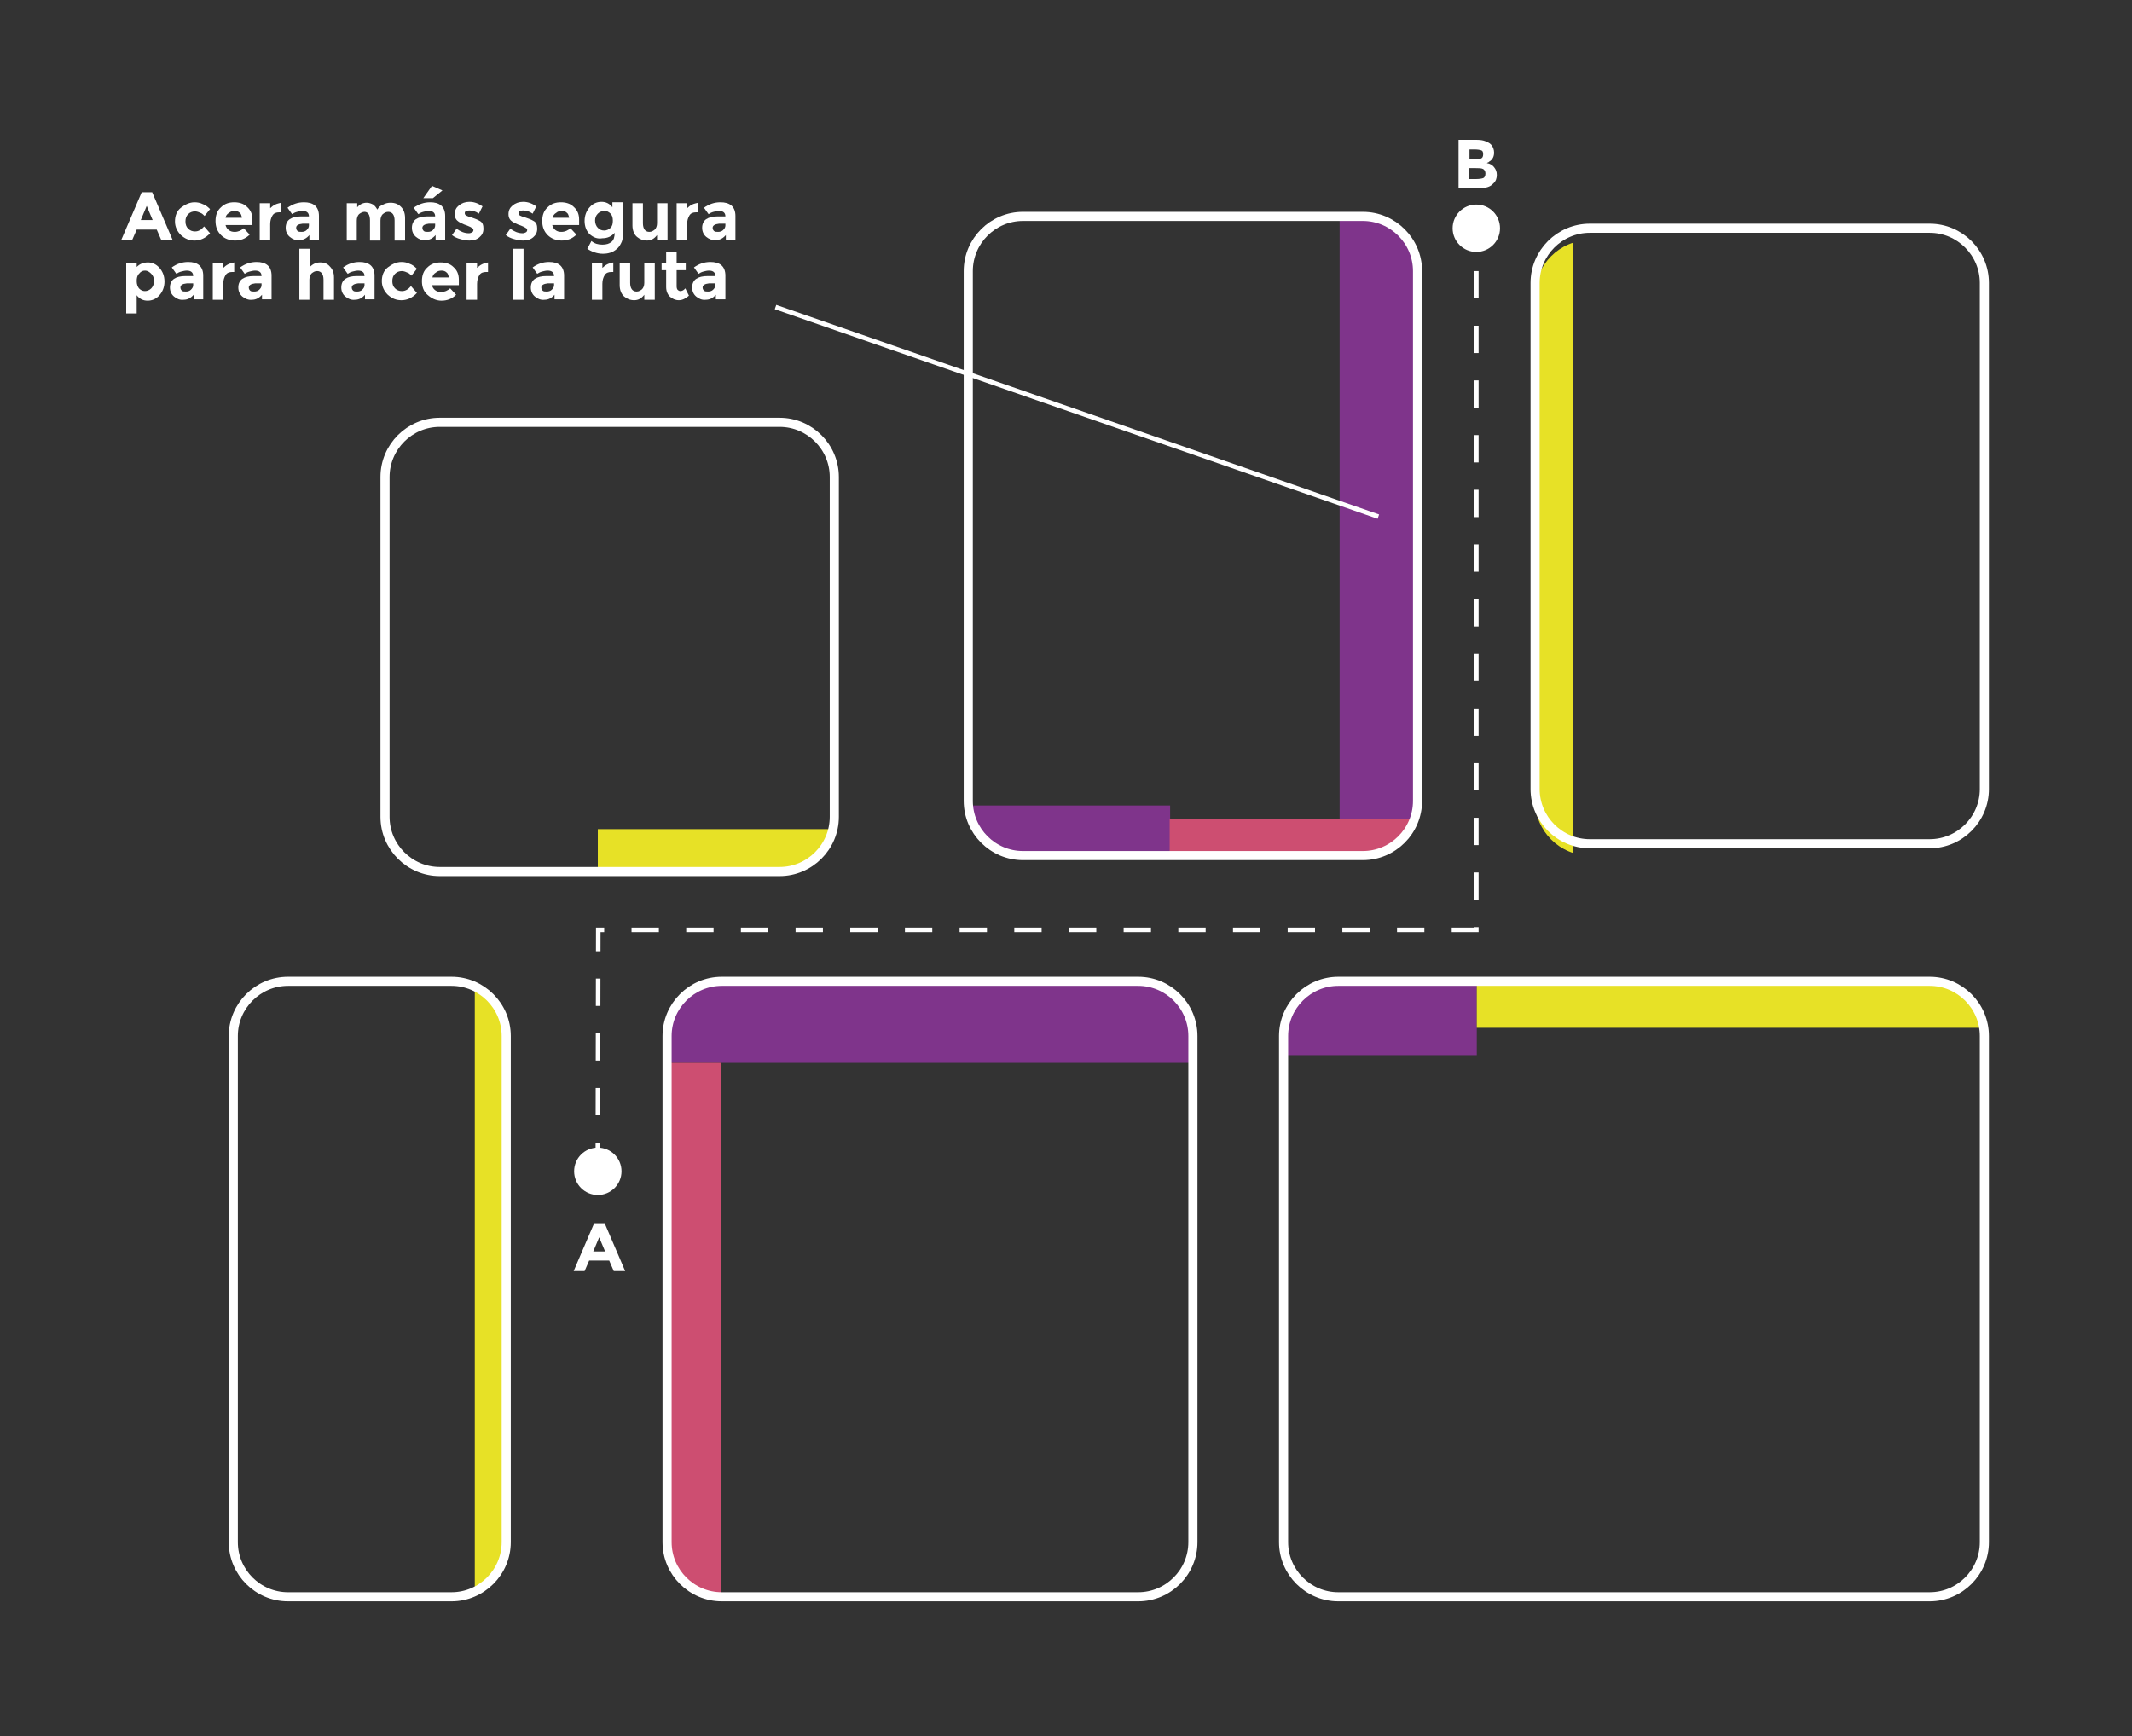 <?xml version="1.0" encoding="utf-8"?>
<!-- Generator: Adobe Illustrator 24.1.0, SVG Export Plug-In . SVG Version: 6.00 Build 0)  -->
<svg version="1.1" id="Capa_1" xmlns="http://www.w3.org/2000/svg" xmlns:xlink="http://www.w3.org/1999/xlink" x="0px" y="0px"
	 viewBox="0 0 467.9 381.1" style="enable-background:new 0 0 467.9 381.1;" xml:space="preserve">
<rect x="0" y="0" width="467.9" height="381.1" fill="#333333" stroke="none"/>
<style type="text/css">
	.st0{clip-path:url(#SVGID_2_);fill:#E7E126;}
	.st1{clip-path:url(#SVGID_4_);}
	.st2{fill:#7F348B;}
	.st3{fill:#CD4E71;}
	.st4{clip-path:url(#SVGID_6_);fill:#E7E126;}
	.st5{clip-path:url(#SVGID_8_);}
	.st6{fill:#E7E126;}
	.st7{clip-path:url(#SVGID_10_);fill:#7F348B;}
	.st8{clip-path:url(#SVGID_12_);fill:#CD4E71;}
	.st9{enable-background:new    ;}
	.st10{fill:#FFFFFF;}
	.st11{clip-path:url(#SVGID_14_);fill:#E7E126;}
	.st12{fill:none;stroke:#FFFFFF;stroke-width:2;stroke-miterlimit:10;}
	.st13{fill:none;stroke:#000000;stroke-miterlimit:10;}
	.st14{fill:none;stroke:#FFFFFF;stroke-miterlimit:10;}
	.st15{fill:none;stroke:#FFFFFF;stroke-miterlimit:10;stroke-dasharray:6,6,6,6,6,6;}
</style>
<g>
	<g>
		<g>
			<g>
				<g>
					<defs>
						<path id="SVGID_1_" d="M171.1,191.3H96.5c-6.6,0-12-5.4-12-12v-74.6c0-6.6,5.4-12,12-12h74.6c6.6,0,12,5.4,12,12v74.6
							C183.1,185.9,177.7,191.3,171.1,191.3z"/>
					</defs>
					<clipPath id="SVGID_2_">
						<use xlink:href="#SVGID_1_"  style="overflow:visible;"/>
					</clipPath>
					<rect x="131.2" y="182" class="st0" width="58.6" height="22.1"/>
				</g>
			</g>
		</g>
	</g>
</g>
<g>
	<g>
		<g>
			<g>
				<g>
					<defs>
						<path id="SVGID_3_" d="M299.1,187.8h-74.6c-6.6,0-12-5.4-12-12V59.5c0-6.6,5.4-12,12-12h74.6c6.6,0,12,5.4,12,12v116.3
							C311.1,182.4,305.7,187.8,299.1,187.8z"/>
					</defs>
					<clipPath id="SVGID_4_">
						<use xlink:href="#SVGID_3_"  style="overflow:visible;"/>
					</clipPath>
					<g class="st1">
						<rect x="212.5" y="176.8" class="st2" width="44.3" height="22.1"/>
						<rect x="294" y="44.7" class="st2" width="17.1" height="137.4"/>
						<rect x="256.7" y="179.8" class="st3" width="54.3" height="22.1"/>
					</g>
				</g>
			</g>
		</g>
	</g>
</g>
<g>
	<g>
		<g>
			<g>
				<g>
					<defs>
						<path id="SVGID_5_" d="M423.5,187.8h-74.6c-6.6,0-12-5.4-12-12V64.7c0-6.6,5.4-12,12-12h74.6c6.6,0,12,5.4,12,12v111.1
							C435.5,182.4,430.1,187.8,423.5,187.8z"/>
					</defs>
					<clipPath id="SVGID_6_">
						<use xlink:href="#SVGID_5_"  style="overflow:visible;"/>
					</clipPath>
					<rect x="325.3" y="42.2" class="st4" width="20" height="156.1"/>
				</g>
			</g>
		</g>
	</g>
</g>
<g>
	<g>
		<g>
			<g>
				<g>
					<defs>
						<path id="SVGID_7_" d="M423.5,350.5H293.7c-6.6,0-12-5.4-12-12V227.4c0-6.6,5.4-12,12-12h129.8c6.6,0,12,5.4,12,12v111.1
							C435.5,345.1,430.1,350.5,423.5,350.5z"/>
					</defs>
					<clipPath id="SVGID_8_">
						<use xlink:href="#SVGID_7_"  style="overflow:visible;"/>
					</clipPath>
					<g class="st5">
						<rect x="282.4" y="215.4" class="st2" width="41.7" height="16.2"/>
						<rect x="324.1" y="209.4" class="st6" width="111.5" height="16.2"/>
					</g>
				</g>
			</g>
		</g>
	</g>
</g>
<g>
	<g>
		<g>
			<g>
				<g>
					<defs>
						<path id="SVGID_9_" d="M249.8,350.5h-91.4c-6.6,0-12-5.4-12-12V227.4c0-6.6,5.4-12,12-12h91.4c6.6,0,12,5.4,12,12v111.1
							C261.8,345.1,256.4,350.5,249.8,350.5z"/>
					</defs>
					<clipPath id="SVGID_10_">
						<use xlink:href="#SVGID_9_"  style="overflow:visible;"/>
					</clipPath>
					<rect x="146.4" y="211.2" class="st7" width="115.4" height="22.1"/>
				</g>
			</g>
		</g>
	</g>
	<g>
		<g>
			<g>
				<g>
					<defs>
						<path id="SVGID_11_" d="M249.8,350.5h-91.4c-6.6,0-12-5.4-12-12V227.4c0-6.6,5.4-12,12-12h91.4c6.6,0,12,5.4,12,12v111.1
							C261.8,345.1,256.4,350.5,249.8,350.5z"/>
					</defs>
					<clipPath id="SVGID_12_">
						<use xlink:href="#SVGID_11_"  style="overflow:visible;"/>
					</clipPath>
					<rect x="146.4" y="233.3" class="st8" width="11.9" height="117.1"/>
				</g>
			</g>
		</g>
	</g>
</g>
<g class="st9">
	<path class="st10" d="M125.9,279l4.5-10.5h2.3l4.5,10.5h-2.5l-1-2.3h-4.4l-1,2.3H125.9z M130.2,274.7h2.6l-1.3-3.1L130.2,274.7z"/>
</g>
<g>
	<g class="st9">
		<path class="st10" d="M320.1,41.2V30.7h4.1c0.7,0,1.3,0.1,1.8,0.3c0.5,0.2,0.9,0.4,1.2,0.7c0.5,0.5,0.7,1.2,0.7,1.8
			c0,0.8-0.3,1.4-0.8,1.8c-0.2,0.1-0.3,0.2-0.4,0.3c-0.1,0-0.2,0.1-0.4,0.2c0.7,0.1,1.2,0.4,1.6,0.9s0.6,1,0.6,1.7
			c0,0.7-0.2,1.4-0.8,1.9c-0.6,0.7-1.6,1-3,1H320.1z M322.4,35h1.1c0.7,0,1.1-0.1,1.5-0.2c0.3-0.1,0.5-0.4,0.5-0.9
			c0-0.5-0.1-0.8-0.4-0.9c-0.3-0.1-0.8-0.2-1.5-0.2h-1.1V35z M322.4,39.3h1.6c0.7,0,1.2-0.1,1.5-0.2s0.5-0.5,0.5-1s-0.2-0.8-0.5-1
			c-0.4-0.2-0.9-0.2-1.7-0.2h-1.4V39.3z"/>
	</g>
</g>
<circle class="st10" cx="324" cy="50.1" r="5.2"/>
<circle class="st10" cx="131.2" cy="257.1" r="5.2"/>
<g>
	<g>
		<g>
			<g>
				<g>
					<defs>
						<path id="SVGID_13_" d="M99.1,350.5H3.3c-6.6,0-12-5.4-12-12V227.4c0-6.6,5.4-12,12-12h95.8c6.6,0,12,5.4,12,12v111.1
							C111.1,345.1,105.7,350.5,99.1,350.5z"/>
					</defs>
					<clipPath id="SVGID_14_">
						<use xlink:href="#SVGID_13_"  style="overflow:visible;"/>
					</clipPath>
					<rect x="104.2" y="209.2" class="st11" width="20" height="156.1"/>
				</g>
			</g>
		</g>
	</g>
</g>
<path class="st12" d="M99.1,350.5H63.2c-6.6,0-12-5.4-12-12V227.4c0-6.6,5.4-12,12-12h35.9c6.6,0,12,5.4,12,12v111.1
	C111.1,345.1,105.7,350.5,99.1,350.5z"/>
<path class="st12" d="M171.1,191.3H96.5c-6.6,0-12-5.4-12-12v-74.6c0-6.6,5.4-12,12-12h74.6c6.6,0,12,5.4,12,12v74.6
	C183.1,185.9,177.7,191.3,171.1,191.3z"/>
<path class="st12" d="M249.8,350.5h-91.4c-6.6,0-12-5.4-12-12V227.4c0-6.6,5.4-12,12-12h91.4c6.6,0,12,5.4,12,12v111.1
	C261.8,345.1,256.4,350.5,249.8,350.5z"/>
<path class="st12" d="M299.1,187.8h-74.6c-6.6,0-12-5.4-12-12V59.5c0-6.6,5.4-12,12-12h74.6c6.6,0,12,5.4,12,12v116.3
	C311.1,182.4,305.7,187.8,299.1,187.8z"/>
<path class="st12" d="M423.5,350.5H293.7c-6.6,0-12-5.4-12-12V227.4c0-6.6,5.4-12,12-12h129.8c6.6,0,12,5.4,12,12v111.1
	C435.5,345.1,430.1,350.5,423.5,350.5z"/>
<path class="st12" d="M423.5,185.2h-74.6c-6.6,0-12-5.4-12-12V62.1c0-6.6,5.4-12,12-12h74.6c6.6,0,12,5.4,12,12v111.1
	C435.5,179.8,430.1,185.2,423.5,185.2z"/>
<path class="st13" d="M131.2,270.7"/>
<path class="st13" d="M315.9,60.7"/>
<line class="st14" x1="302.5" y1="113.4" x2="170.2" y2="67.4"/>
<g class="st9">
	<path class="st10" d="M26.6,52.7l4.5-10.5h2.3l4.5,10.5h-2.5l-1-2.3H30l-1,2.3H26.6z M30.9,48.3h2.6l-1.3-3.1L30.9,48.3z"/>
	<path class="st10" d="M39.7,51.6c-0.8-0.8-1.3-1.8-1.3-3s0.4-2.3,1.3-3s1.9-1.2,3-1.2c0.6,0,1.2,0.1,1.8,0.4
		c0.6,0.2,1.1,0.6,1.6,1.1l-1.2,1.5c-0.3-0.3-0.6-0.6-1-0.7c-0.4-0.2-0.8-0.3-1.1-0.3c-0.6,0-1.1,0.2-1.5,0.6
		c-0.4,0.4-0.6,0.9-0.6,1.6s0.2,1.2,0.6,1.6c0.4,0.4,0.9,0.6,1.5,0.6c0.8,0,1.4-0.4,2-1.1l1.3,1.5c-1,1.1-2.2,1.6-3.4,1.6
		S40.6,52.4,39.7,51.6z"/>
	<path class="st10" d="M48.5,51.6c-0.8-0.8-1.2-1.8-1.2-3.1s0.4-2.3,1.2-3c0.8-0.8,1.8-1.1,2.9-1.1s2.1,0.3,2.8,1
		c0.8,0.7,1.2,1.6,1.2,2.8v1.2h-5.9c0.1,0.4,0.3,0.8,0.7,1.1s0.8,0.4,1.3,0.4c0.8,0,1.4-0.3,2-0.8l1.3,1.4c-0.9,0.9-2,1.3-3.2,1.3
		S49.3,52.4,48.5,51.6z M49.5,47.8h3.6c-0.1-0.5-0.2-0.9-0.5-1.1c-0.3-0.3-0.7-0.4-1.1-0.4c-0.4,0-0.9,0.1-1.2,0.4
		C49.8,47,49.6,47.3,49.5,47.8z"/>
	<path class="st10" d="M57,52.7v-8.1h2.3v1.1c0.3-0.3,0.7-0.6,1.1-0.8c0.4-0.2,0.9-0.3,1.3-0.4v2.1h-0.4c-0.7,0-1.2,0.2-1.5,0.7
		s-0.5,1.1-0.5,1.9v3.5C59.3,52.7,57,52.7,57,52.7z"/>
	<path class="st10" d="M63.6,52c-0.6-0.5-0.9-1.2-0.9-2s0.3-1.5,0.9-1.9c0.6-0.4,1.4-0.6,2.5-0.6h1.7l0,0c0-0.8-0.5-1.2-1.4-1.2
		c-0.4,0-0.8,0.1-1.2,0.2s-0.8,0.3-1.1,0.5l-1-1.4c1.1-0.8,2.3-1.2,3.6-1.2l0,0c1,0,1.8,0.2,2.4,0.7s0.9,1.3,0.9,2.3v5.2h-2.1v-1
		c-0.6,0.7-1.3,1.1-2.2,1.1l0,0C64.9,52.8,64.2,52.5,63.6,52z M65,50c0,0.3,0.1,0.5,0.3,0.7c0.2,0.2,0.5,0.2,0.9,0.2
		s0.8-0.1,1.1-0.4s0.5-0.6,0.5-1v-0.4h-1.4C65.4,49.2,65,49.5,65,50z"/>
	<path class="st10" d="M76.1,52.7v-8.1h2.3v0.9c0.6-0.7,1.3-1,2.1-1c0.5,0,1,0.2,1.4,0.4c0.4,0.3,0.7,0.7,0.9,1.1
		c0.3-0.5,0.7-0.9,1.3-1.1c0.5-0.3,1.1-0.4,1.6-0.4c1,0,1.7,0.3,2.3,0.9c0.6,0.6,0.9,1.4,0.9,2.5v4.9h-2.3v-4.4
		c0-1.2-0.5-1.9-1.4-1.9c-0.5,0-0.8,0.2-1.2,0.5c-0.3,0.3-0.5,0.8-0.5,1.4v4.4h-2.3v-4.4c0-0.6-0.1-1.1-0.3-1.4s-0.5-0.5-0.9-0.5
		s-0.8,0.2-1.2,0.5c-0.3,0.3-0.5,0.8-0.5,1.4v4.4h-2.2V52.7z"/>
	<path class="st10" d="M91.3,52c-0.6-0.5-0.9-1.2-0.9-2s0.3-1.5,0.9-1.9s1.4-0.6,2.5-0.6h1.7l0,0c0-0.8-0.5-1.2-1.4-1.2
		c-0.4,0-0.8,0.1-1.2,0.2s-0.8,0.3-1.1,0.5l-1-1.4c1.1-0.8,2.3-1.2,3.6-1.2c1,0,1.8,0.2,2.4,0.7s0.9,1.3,0.9,2.3v5.2h-2.1v-1
		c-0.6,0.7-1.3,1.1-2.2,1.1C92.6,52.8,91.9,52.5,91.3,52z M92.7,50c0,0.3,0.1,0.5,0.3,0.7c0.2,0.2,0.5,0.2,0.9,0.2s0.8-0.1,1.1-0.4
		s0.5-0.6,0.5-1v-0.4h-1.4C93.2,49.2,92.7,49.5,92.7,50z M92.9,43.5l1.9-2.7l2.3,1L95,43.5H92.9z"/>
	<path class="st10" d="M99.2,51.6l1-1.4c0.8,0.6,1.7,1,2.7,1c0.3,0,0.5-0.1,0.7-0.2c0.2-0.1,0.3-0.3,0.3-0.5s-0.1-0.4-0.4-0.5
		c-0.2-0.2-0.6-0.3-1-0.5c-0.4-0.1-0.8-0.3-1-0.4c-0.2-0.1-0.5-0.2-0.8-0.4c-0.6-0.4-0.9-0.9-0.9-1.7s0.3-1.4,0.9-1.9
		s1.4-0.8,2.3-0.8c1,0,1.9,0.3,2.9,1l-0.8,1.6c-0.7-0.5-1.4-0.7-2.1-0.7l0,0c-0.7,0-1,0.2-1,0.6c0,0.2,0.1,0.4,0.3,0.5
		c0.2,0.1,0.6,0.3,1.1,0.4c0.5,0.2,0.9,0.3,1.1,0.4c0.2,0.1,0.5,0.2,0.8,0.4c0.6,0.3,0.8,0.9,0.8,1.7s-0.3,1.4-0.9,1.9
		s-1.3,0.7-2.2,0.7c-0.6,0-1.2-0.1-1.9-0.3C100.3,52.3,99.7,52,99.2,51.6z"/>
	<path class="st10" d="M111,51.6l1-1.4c0.8,0.6,1.7,1,2.7,1c0.3,0,0.5-0.1,0.7-0.2c0.2-0.1,0.3-0.3,0.3-0.5s-0.1-0.4-0.4-0.5
		c-0.2-0.2-0.6-0.3-1-0.5c-0.4-0.1-0.8-0.3-1-0.4c-0.2-0.1-0.5-0.2-0.8-0.4c-0.6-0.4-0.9-0.9-0.9-1.7s0.3-1.4,0.9-1.9
		s1.4-0.8,2.3-0.8c1,0,1.9,0.3,2.9,1l-0.8,1.6c-0.7-0.5-1.4-0.7-2.1-0.7l0,0c-0.7,0-1,0.2-1,0.6c0,0.2,0.1,0.4,0.3,0.5
		c0.2,0.1,0.6,0.3,1.1,0.4c0.5,0.2,0.9,0.3,1.1,0.4c0.2,0.1,0.5,0.2,0.8,0.4c0.6,0.3,0.8,0.9,0.8,1.7s-0.3,1.4-0.9,1.9
		s-1.3,0.7-2.2,0.7c-0.6,0-1.2-0.1-1.9-0.3C112.1,52.3,111.5,52,111,51.6z"/>
	<path class="st10" d="M120.2,51.6c-0.8-0.8-1.2-1.8-1.2-3.1s0.4-2.3,1.2-3c0.8-0.8,1.8-1.1,2.9-1.1s2.1,0.3,2.8,1
		c0.8,0.7,1.2,1.6,1.2,2.8v1.2h-5.9c0.1,0.4,0.3,0.8,0.7,1.1c0.4,0.3,0.8,0.4,1.3,0.4c0.8,0,1.4-0.3,2-0.8l1.3,1.4
		c-0.9,0.9-2,1.3-3.2,1.3S121,52.4,120.2,51.6z M121.3,47.8h3.6c-0.1-0.5-0.2-0.9-0.5-1.1c-0.3-0.3-0.7-0.4-1.1-0.4
		s-0.9,0.1-1.2,0.4C121.6,47,121.4,47.3,121.3,47.8z"/>
	<path class="st10" d="M129.4,51.4c-0.7-0.7-1.1-1.7-1.1-2.9s0.4-2.2,1.1-3c0.7-0.8,1.6-1.2,2.6-1.2s1.8,0.4,2.4,1.2v-1.1h2.3v7.1
		c0,0.7-0.1,1.4-0.4,1.9c-0.3,0.6-0.6,1-1,1.3c-0.8,0.7-1.8,1-3,1c-0.6,0-1.2-0.1-1.8-0.3s-1.2-0.5-1.6-0.8l0.9-1.7
		c0.7,0.6,1.5,0.8,2.4,0.8s1.5-0.2,2-0.6c0.5-0.4,0.7-1.1,0.7-2c-0.7,0.8-1.6,1.2-2.7,1.2l0,0C131.1,52.5,130.2,52.1,129.4,51.4z
		 M131.2,46.9c-0.4,0.4-0.6,0.9-0.6,1.5s0.2,1.2,0.6,1.6c0.4,0.4,0.8,0.6,1.4,0.6c0.5,0,1-0.2,1.4-0.6c0.4-0.4,0.5-0.9,0.5-1.6
		c0-0.7-0.2-1.2-0.5-1.5c-0.4-0.4-0.8-0.6-1.3-0.6C132.1,46.3,131.6,46.5,131.2,46.9z"/>
	<path class="st10" d="M138.8,49.5v-4.9h2.3V49c0,1.2,0.5,1.9,1.4,1.9c0.5,0,0.8-0.2,1.2-0.5c0.3-0.3,0.5-0.8,0.5-1.4v-4.4h2.3v8.1
		h-2.3v-1.1c-0.6,0.8-1.3,1.2-2.2,1.2l0,0c-0.9,0-1.6-0.3-2.2-0.8S138.8,50.6,138.8,49.5z"/>
	<path class="st10" d="M148.5,52.7v-8.1h2.3v1.1c0.3-0.3,0.7-0.6,1.1-0.8c0.4-0.2,0.9-0.3,1.3-0.4v2.1h-0.4c-0.7,0-1.2,0.2-1.5,0.7
		s-0.5,1.1-0.5,1.9v3.5C150.8,52.7,148.5,52.7,148.5,52.7z"/>
	<path class="st10" d="M155,52c-0.6-0.5-0.9-1.2-0.9-2s0.3-1.5,0.9-1.9c0.6-0.4,1.4-0.6,2.5-0.6h1.7l0,0c0-0.8-0.5-1.2-1.4-1.2
		c-0.4,0-0.8,0.1-1.2,0.2s-0.8,0.3-1.1,0.5l-1-1.4c1.1-0.8,2.3-1.2,3.6-1.2l0,0c1,0,1.8,0.2,2.4,0.7c0.6,0.5,0.9,1.3,0.9,2.3v5.2
		h-2.1v-1c-0.6,0.7-1.3,1.1-2.2,1.1l0,0C156.4,52.8,155.6,52.5,155,52z M156.4,50c0,0.3,0.1,0.5,0.3,0.7s0.5,0.2,0.9,0.2
		s0.8-0.1,1.1-0.4s0.5-0.6,0.5-1v-0.4h-1.4C156.9,49.2,156.4,49.5,156.4,50z"/>
</g>
<g class="st9">
	<path class="st10" d="M27.7,68.7v-11H30v0.9c0.7-0.7,1.5-1,2.5-1c0.9,0,1.8,0.4,2.5,1.2s1.1,1.8,1.1,3s-0.4,2.2-1.1,3
		S33.4,66,32.4,66s-1.8-0.4-2.4-1.2v4h-2.3V68.7z M30.5,60.1c-0.4,0.4-0.5,1-0.5,1.6c0,0.7,0.2,1.2,0.5,1.6c0.4,0.4,0.8,0.6,1.3,0.6
		s1-0.2,1.4-0.6c0.4-0.4,0.6-1,0.6-1.6c0-0.7-0.2-1.2-0.6-1.6s-0.8-0.7-1.4-0.7C31.3,59.4,30.9,59.6,30.5,60.1z"/>
	<path class="st10" d="M38.2,65.1c-0.6-0.5-0.9-1.2-0.9-2s0.3-1.5,0.9-1.9c0.6-0.4,1.4-0.6,2.5-0.6h1.7l0,0c0-0.8-0.5-1.2-1.4-1.2
		c-0.4,0-0.8,0.1-1.2,0.2s-0.8,0.3-1.1,0.5l-1-1.4c1.1-0.8,2.3-1.2,3.6-1.2l0,0c1,0,1.8,0.2,2.4,0.7c0.6,0.5,0.9,1.3,0.9,2.3v5.2
		h-2.1v-1c-0.6,0.7-1.3,1.1-2.2,1.1l0,0C39.5,65.9,38.8,65.6,38.2,65.1z M39.6,63.1c0,0.3,0.1,0.5,0.3,0.7s0.5,0.2,0.9,0.2
		s0.8-0.1,1.1-0.4s0.5-0.6,0.5-1v-0.4H41C40,62.3,39.6,62.6,39.6,63.1z"/>
	<path class="st10" d="M46.7,65.8v-8.1H49v1.1c0.3-0.3,0.7-0.6,1.1-0.8c0.4-0.2,0.9-0.3,1.3-0.4v2.1H51c-0.7,0-1.2,0.2-1.5,0.7
		S49,61.5,49,62.3v3.5H46.7z"/>
	<path class="st10" d="M53.2,65.1c-0.6-0.5-0.9-1.2-0.9-2s0.3-1.5,0.9-1.9c0.6-0.4,1.4-0.6,2.5-0.6h1.7l0,0c0-0.8-0.5-1.2-1.4-1.2
		c-0.4,0-0.8,0.1-1.2,0.2s-0.8,0.3-1.1,0.5l-1-1.4c1.1-0.8,2.3-1.2,3.6-1.2l0,0c1,0,1.8,0.2,2.4,0.7c0.6,0.5,0.9,1.3,0.9,2.3v5.2
		h-2.1v-1c-0.6,0.7-1.3,1.1-2.2,1.1l0,0C54.6,65.9,53.8,65.6,53.2,65.1z M54.6,63.1c0,0.3,0.1,0.5,0.3,0.7s0.5,0.2,0.9,0.2
		s0.8-0.1,1.1-0.4s0.5-0.6,0.5-1v-0.4H56C55.1,62.3,54.6,62.6,54.6,63.1z"/>
	<path class="st10" d="M65.7,65.8V54.6H68v4c0.7-0.7,1.4-1,2.3-1s1.6,0.3,2.1,0.9c0.6,0.6,0.9,1.4,0.9,2.4v4.9H71v-4.4
		c0-1.2-0.5-1.9-1.4-1.9c-0.5,0-0.8,0.2-1.2,0.5c-0.3,0.3-0.5,0.8-0.5,1.4v4.4H65.7z"/>
	<path class="st10" d="M75.8,65.1c-0.6-0.5-0.9-1.2-0.9-2s0.3-1.5,0.9-1.9s1.4-0.6,2.5-0.6H80l0,0c0-0.8-0.5-1.2-1.4-1.2
		c-0.4,0-0.8,0.1-1.2,0.2s-0.8,0.3-1.1,0.5l-1-1.4c1.1-0.8,2.3-1.2,3.6-1.2l0,0c1,0,1.8,0.2,2.4,0.7s0.9,1.3,0.9,2.3v5.2h-2.1v-1
		c-0.6,0.7-1.3,1.1-2.2,1.1l0,0C77.1,65.9,76.4,65.6,75.8,65.1z M77.2,63.1c0,0.3,0.1,0.5,0.3,0.7C77.7,64,78,64,78.4,64
		s0.8-0.1,1.1-0.4s0.5-0.6,0.5-1v-0.4h-1.4C77.7,62.3,77.2,62.6,77.2,63.1z"/>
	<path class="st10" d="M85.1,64.7c-0.8-0.8-1.3-1.8-1.3-3s0.4-2.3,1.3-3s1.9-1.2,3-1.2c0.6,0,1.2,0.1,1.8,0.4
		c0.6,0.2,1.1,0.6,1.6,1.1l-1.2,1.5c-0.3-0.3-0.6-0.6-1-0.7c-0.4-0.2-0.8-0.3-1.1-0.3c-0.6,0-1.1,0.2-1.5,0.6
		c-0.4,0.4-0.6,0.9-0.6,1.6s0.2,1.2,0.6,1.6c0.4,0.4,0.9,0.6,1.5,0.6c0.8,0,1.4-0.4,2-1.1l1.3,1.5c-1,1.1-2.2,1.6-3.4,1.6
		S86,65.5,85.1,64.7z"/>
	<path class="st10" d="M93.8,64.7c-0.8-0.7-1.2-1.7-1.2-3s0.4-2.3,1.2-3c0.8-0.8,1.8-1.1,2.9-1.1s2.1,0.3,2.8,1
		c0.8,0.7,1.2,1.6,1.2,2.8v1.2h-5.9c0.1,0.4,0.3,0.8,0.7,1.1c0.4,0.3,0.8,0.4,1.3,0.4c0.8,0,1.4-0.3,2-0.8l1.3,1.4
		c-0.9,0.9-2,1.3-3.2,1.3S94.7,65.5,93.8,64.7z M94.9,60.9h3.6c-0.1-0.5-0.2-0.9-0.5-1.1c-0.3-0.3-0.7-0.4-1.1-0.4s-0.9,0.1-1.2,0.4
		C95.2,60.1,95,60.4,94.9,60.9z"/>
	<path class="st10" d="M102.4,65.8v-8.1h2.3v1.1c0.3-0.3,0.7-0.6,1.1-0.8s0.9-0.3,1.3-0.4v2.1h-0.4c-0.7,0-1.2,0.2-1.5,0.7
		s-0.5,1.1-0.5,1.9v3.5H102.4z"/>
	<path class="st10" d="M112.6,65.8V54.6h2.3v11.2C114.9,65.8,112.6,65.8,112.6,65.8z"/>
	<path class="st10" d="M117.4,65.1c-0.6-0.5-0.9-1.2-0.9-2s0.3-1.5,0.9-1.9s1.4-0.6,2.5-0.6h1.7l0,0c0-0.8-0.5-1.2-1.4-1.2
		c-0.4,0-0.8,0.1-1.2,0.2s-0.8,0.3-1.1,0.5l-1-1.4c1.1-0.8,2.3-1.2,3.6-1.2l0,0c1,0,1.8,0.2,2.4,0.7s0.9,1.3,0.9,2.3v5.2h-2.1v-1
		c-0.6,0.7-1.3,1.1-2.2,1.1l0,0C118.7,65.9,118,65.6,117.4,65.1z M118.8,63.1c0,0.3,0.1,0.5,0.3,0.7c0.2,0.2,0.5,0.2,0.9,0.2
		s0.8-0.1,1.1-0.4s0.5-0.6,0.5-1v-0.4h-1.4C119.3,62.3,118.8,62.6,118.8,63.1z"/>
	<path class="st10" d="M129.9,65.8v-8.1h2.3v1.1c0.3-0.3,0.7-0.6,1.1-0.8c0.4-0.2,0.9-0.3,1.3-0.4v2.1h-0.4c-0.7,0-1.2,0.2-1.5,0.7
		s-0.5,1.1-0.5,1.9v3.5H129.9z"/>
	<path class="st10" d="M136,62.6v-4.9h2.3v4.4c0,1.2,0.5,1.9,1.4,1.9c0.5,0,0.8-0.2,1.2-0.5c0.3-0.3,0.5-0.8,0.5-1.4v-4.4h2.3v8.1
		h-2.3v-1.1c-0.6,0.8-1.3,1.2-2.2,1.2l0,0c-0.9,0-1.6-0.3-2.2-0.8S136,63.7,136,62.6z"/>
	<path class="st10" d="M145.2,59.3v-1.6h1v-2.4h2.3v2.4h2v1.6h-2v3.6c0,0.3,0.1,0.6,0.2,0.7c0.2,0.2,0.4,0.3,0.6,0.3
		c0.4,0,0.8-0.2,1.1-0.6l0.8,1.6c-0.7,0.6-1.4,1-2.2,1s-1.4-0.3-2-0.8c-0.5-0.5-0.8-1.2-0.8-2.1v-3.7H145.2z"/>
	<path class="st10" d="M152.8,65.1c-0.6-0.5-0.9-1.2-0.9-2s0.3-1.5,0.9-1.9c0.6-0.4,1.4-0.6,2.5-0.6h1.7l0,0c0-0.8-0.5-1.2-1.4-1.2
		c-0.4,0-0.8,0.1-1.2,0.2s-0.8,0.3-1.1,0.5l-1-1.4c1.1-0.8,2.3-1.2,3.6-1.2l0,0c1,0,1.8,0.2,2.4,0.7c0.6,0.5,0.9,1.3,0.9,2.3v5.2
		h-2.1v-1c-0.6,0.7-1.3,1.1-2.2,1.1l0,0C154.1,65.9,153.4,65.6,152.8,65.1z M154.2,63.1c0,0.3,0.1,0.5,0.3,0.7s0.5,0.2,0.9,0.2
		s0.8-0.1,1.1-0.4s0.5-0.6,0.5-1v-0.4h-1.4C154.7,62.3,154.2,62.6,154.2,63.1z"/>
</g>
<polyline class="st15" points="131.2,256.8 131.3,204.1 324,204.1 324,52.7 "/>
</svg>
